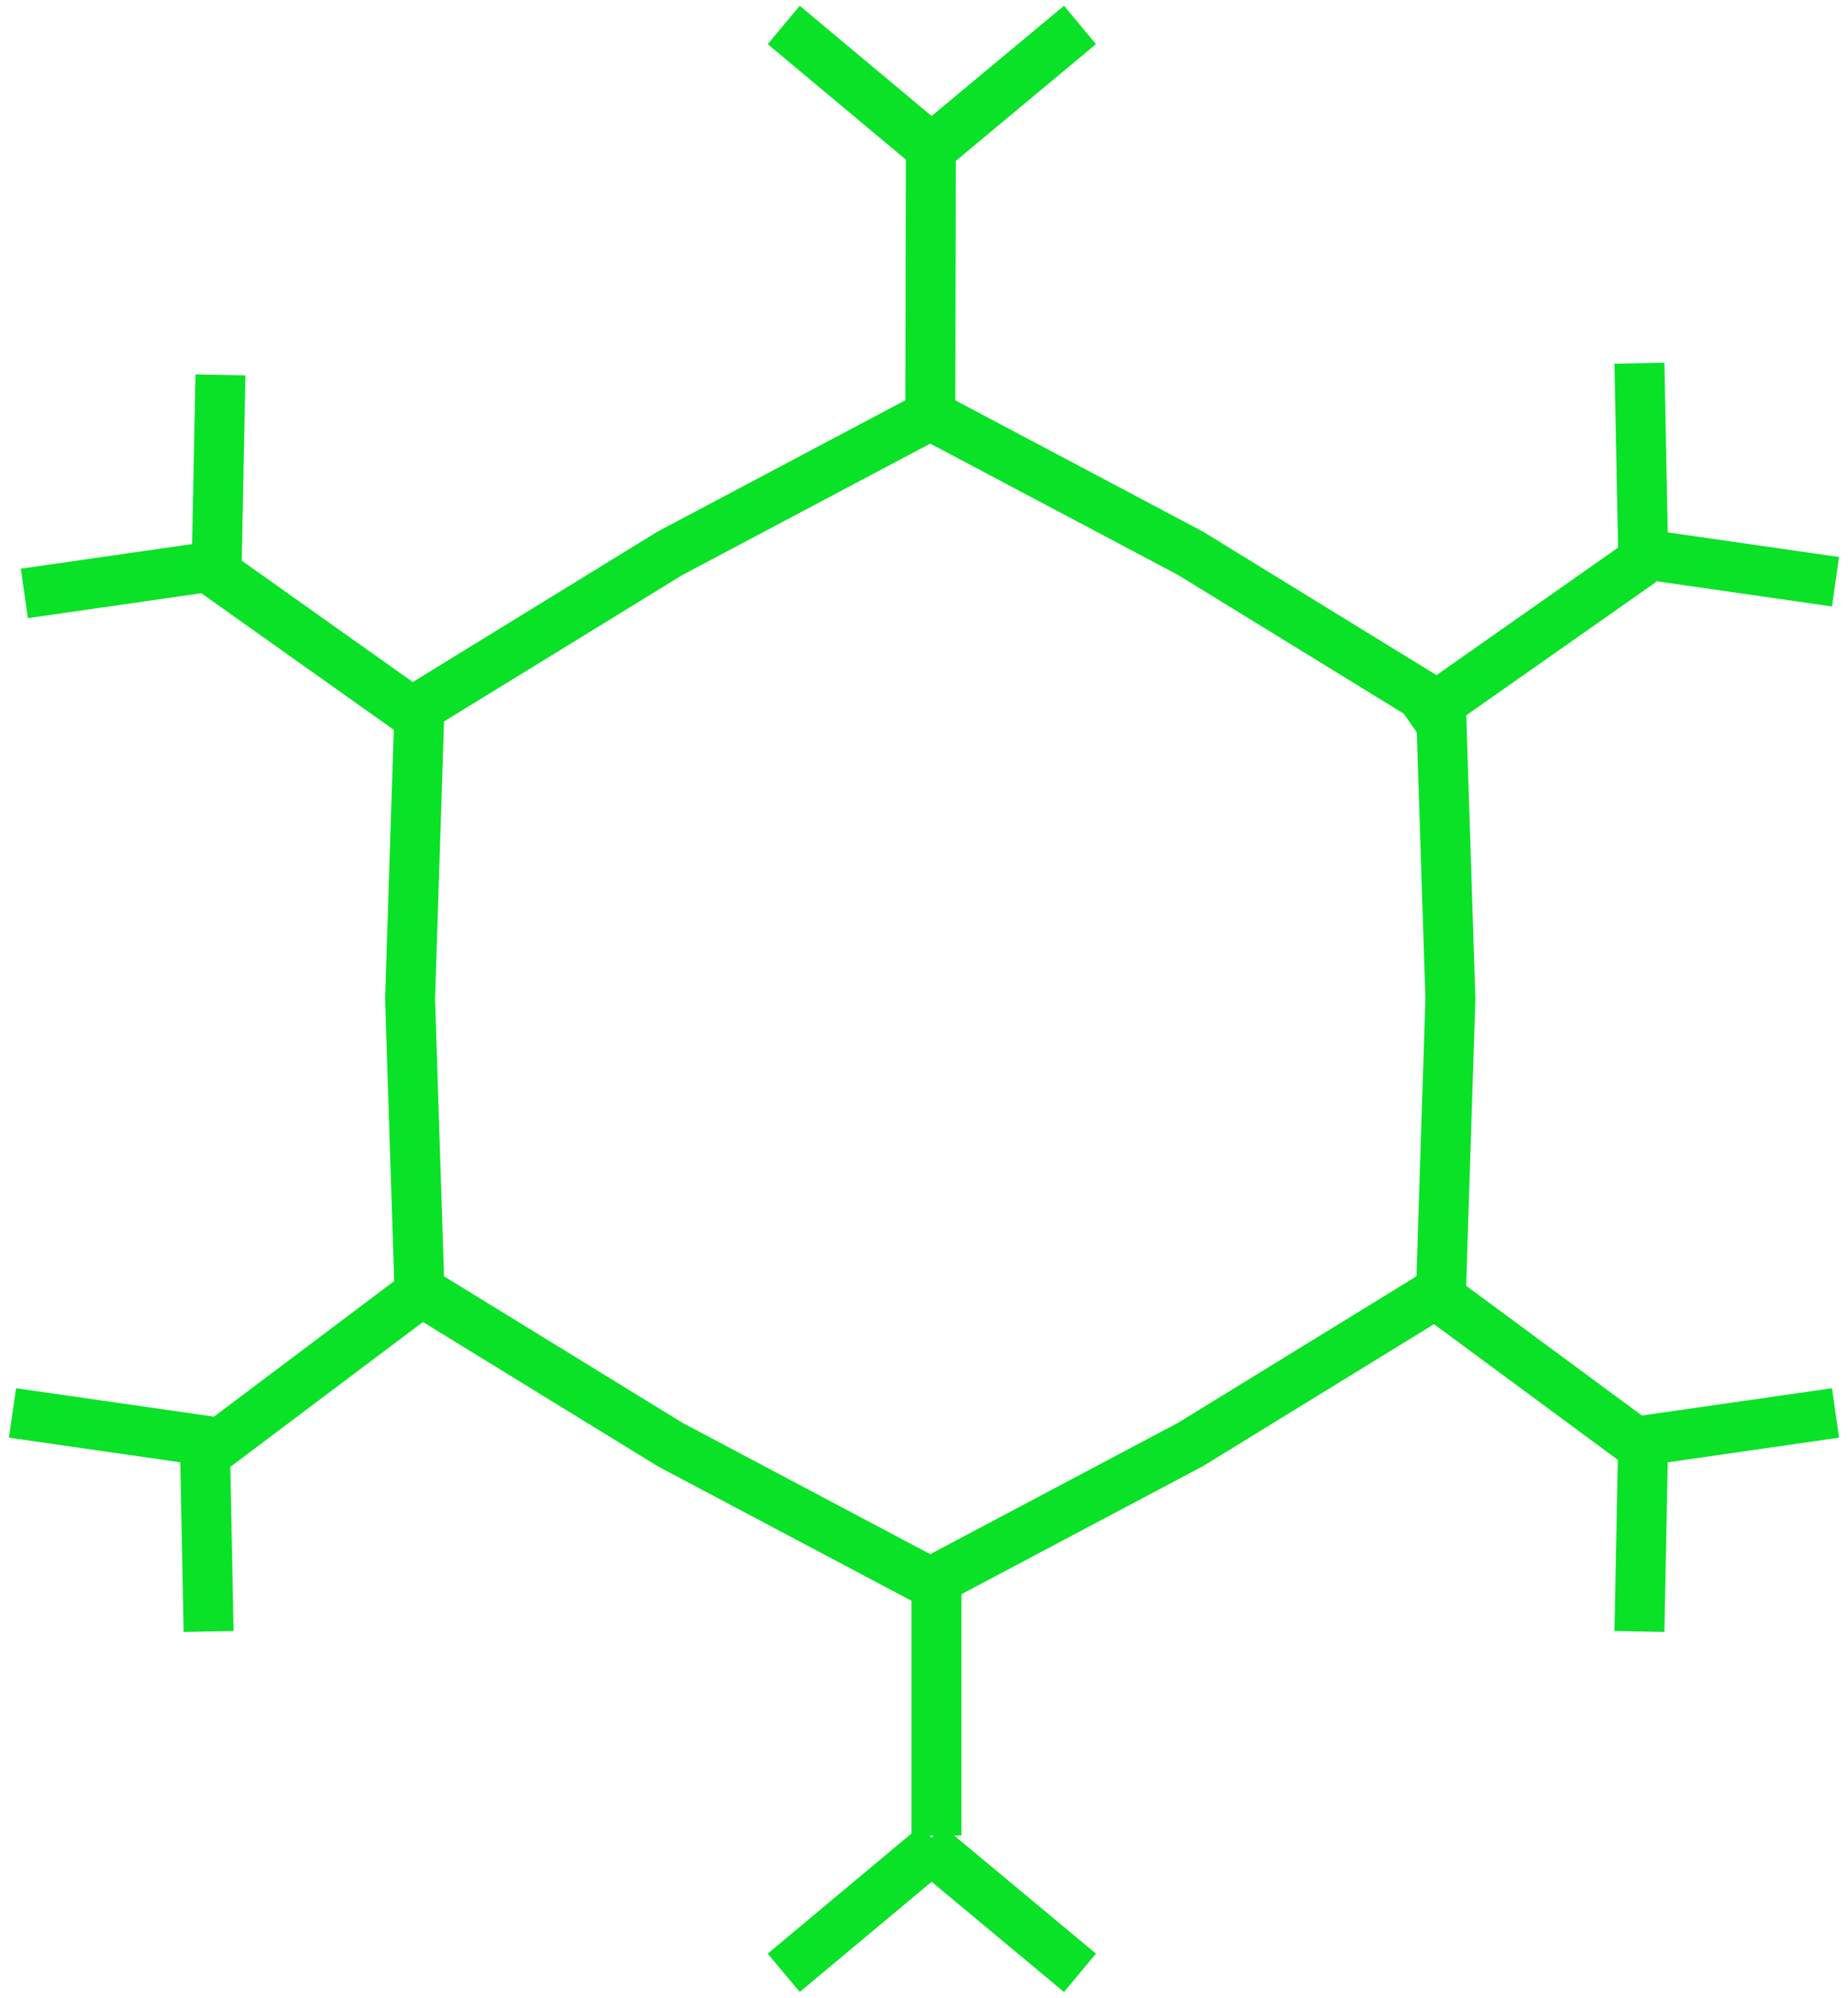 <svg width="148" height="160" viewBox="0 0 148 160" fill="none" xmlns="http://www.w3.org/2000/svg">
<path d="M53.663 44.309L74.5 33.264L95.337 44.309L115.404 56.64L116.158 80L115.404 103.36L95.337 115.691L74.5 126.736L53.663 115.691L33.596 103.36L32.842 80L33.596 56.64L53.663 44.309Z" stroke="#0AE227" stroke-width="4"/>
<path d="M75 126V147" stroke="#0AE227" stroke-width="4"/>
<path d="M131.01 115.46L147.001 113.162" stroke="#0AE227" stroke-width="4"/>
<path d="M131.61 114.793L131.294 130.663" stroke="#0AE227" stroke-width="4"/>
<path d="M16.992 115.46L1.001 113.162" stroke="#0AE227" stroke-width="4"/>
<path d="M16.392 114.793L16.708 130.663" stroke="#0AE227" stroke-width="4"/>
<path d="M17.941 45.227L1.951 47.526" stroke="#0AE227" stroke-width="4"/>
<path d="M17.341 45.894L17.657 30.024" stroke="#0AE227" stroke-width="4"/>
<path d="M131.01 44.293L147.001 46.591" stroke="#0AE227" stroke-width="4"/>
<path d="M131.61 44.959L131.294 29.09" stroke="#0AE227" stroke-width="4"/>
<path d="M74.154 12.275L86.491 2" stroke="#0AE227" stroke-width="4"/>
<path d="M75.058 12.274L62.766 2" stroke="#0AE227" stroke-width="4"/>
<path d="M74.154 147.725L86.491 158" stroke="#0AE227" stroke-width="4"/>
<path d="M75.058 147.727L62.766 158" stroke="#0AE227" stroke-width="4"/>
<path d="M113.929 102.889L131.009 115.498" stroke="#0AE227" stroke-width="4"/>
<path d="M112.985 57.963L131.485 44.97" stroke="#0AE227" stroke-width="4"/>
<path d="M34.526 102.882L17.133 115.964" stroke="#0AE227" stroke-width="4"/>
<path d="M34.299 57.958L16.658 45.438" stroke="#0AE227" stroke-width="4"/>
<path d="M74.504 34.276L74.545 12.743" stroke="#0AE227" stroke-width="4"/>
</svg>

